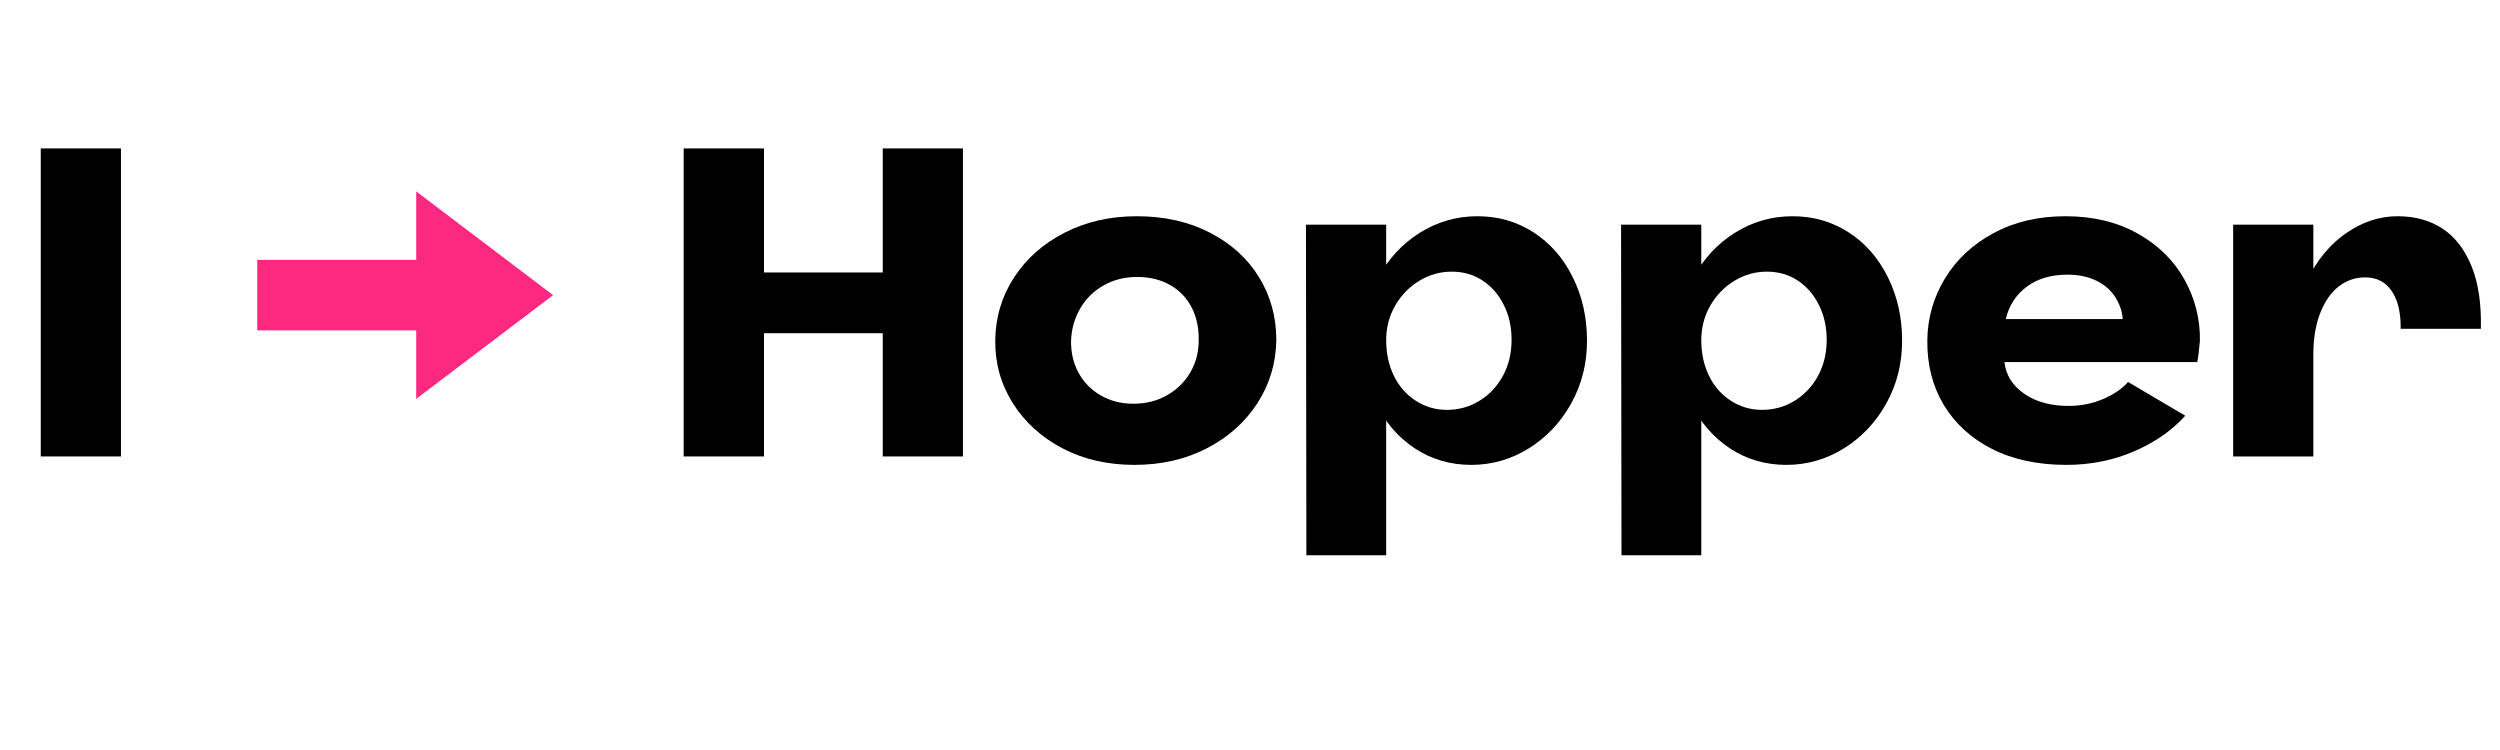<svg xmlns="http://www.w3.org/2000/svg" xmlns:xlink="http://www.w3.org/1999/xlink" width="500" zoomAndPan="magnify" viewBox="0 0 375 112.5" height="150" preserveAspectRatio="xMidYMid meet" version="1.0"><defs><g/><clipPath id="3df4313d10"><path d="M 38.586 28.711 L 83 28.711 L 83 59.828 L 38.586 59.828 Z M 38.586 28.711 " clip-rule="nonzero"/></clipPath><clipPath id="ca328c5367"><path d="M 82.965 44.27 L 62.434 28.711 L 62.434 38.98 L 38.586 38.98 L 38.586 49.562 L 62.434 49.562 L 62.434 59.828 Z M 82.965 44.27 " clip-rule="nonzero"/></clipPath></defs><g fill="#000000" fill-opacity="1"><g transform="translate(99.566, 68.466)"><g><path d="M 32.844 -18.484 L 15.031 -18.484 L 15.031 0 L 2.984 0 L 2.984 -46.203 L 15.031 -46.203 L 15.031 -27.594 L 32.844 -27.594 L 32.844 -46.203 L 44.875 -46.203 L 44.875 0 L 32.844 0 Z M 32.844 -18.484 "/></g></g></g><g fill="#000000" fill-opacity="1"><g transform="translate(147.43, 68.466)"><g><path d="M 22.734 1.266 C 18.703 1.266 15.102 0.438 11.938 -1.219 C 8.77 -2.883 6.285 -5.145 4.484 -8 C 2.691 -10.863 1.816 -14.004 1.859 -17.422 C 1.898 -20.879 2.844 -24.023 4.688 -26.859 C 6.531 -29.691 9.055 -31.926 12.266 -33.562 C 15.484 -35.207 19.082 -36.031 23.062 -36.031 C 27.227 -36.031 30.895 -35.207 34.062 -33.562 C 37.238 -31.926 39.691 -29.703 41.422 -26.891 C 43.148 -24.078 44.016 -20.941 44.016 -17.484 C 43.973 -14.023 43.031 -10.863 41.188 -8 C 39.344 -5.145 36.812 -2.883 33.594 -1.219 C 30.383 0.438 26.766 1.266 22.734 1.266 Z M 22.609 -7.906 C 24.461 -7.906 26.129 -8.328 27.609 -9.172 C 29.098 -10.016 30.266 -11.156 31.109 -12.594 C 31.953 -14.039 32.375 -15.648 32.375 -17.422 C 32.414 -19.234 32.07 -20.859 31.344 -22.297 C 30.613 -23.742 29.539 -24.875 28.125 -25.688 C 26.707 -26.508 25.047 -26.922 23.141 -26.922 C 21.273 -26.922 19.598 -26.5 18.109 -25.656 C 16.629 -24.82 15.469 -23.68 14.625 -22.234 C 13.781 -20.797 13.316 -19.211 13.234 -17.484 C 13.18 -15.711 13.539 -14.094 14.312 -12.625 C 15.094 -11.164 16.203 -10.016 17.641 -9.172 C 19.086 -8.328 20.742 -7.906 22.609 -7.906 Z M 22.609 -7.906 "/></g></g></g><g fill="#000000" fill-opacity="1"><g transform="translate(193.035, 68.466)"><g><path d="M 27.656 1.266 C 24.508 1.266 21.68 0.438 19.172 -1.219 C 16.672 -2.883 14.734 -5.133 13.359 -7.969 C 11.984 -10.812 11.32 -13.941 11.375 -17.359 C 11.375 -20.766 12.133 -23.895 13.656 -26.75 C 15.188 -29.613 17.27 -31.875 19.906 -33.531 C 22.551 -35.195 25.445 -36.031 28.594 -36.031 C 31.695 -36.031 34.5 -35.223 37 -33.609 C 39.5 -31.992 41.457 -29.754 42.875 -26.891 C 44.301 -24.035 45.016 -20.859 45.016 -17.359 C 45.016 -13.941 44.227 -10.812 42.656 -7.969 C 41.082 -5.133 38.961 -2.883 36.297 -1.219 C 33.641 0.438 30.758 1.266 27.656 1.266 Z M 2.859 -34.766 L 14.891 -34.766 L 14.891 14.828 L 2.922 14.828 Z M 24 -6.984 C 25.77 -6.984 27.395 -7.438 28.875 -8.344 C 30.363 -9.25 31.539 -10.5 32.406 -12.094 C 33.27 -13.695 33.703 -15.492 33.703 -17.484 C 33.703 -19.43 33.312 -21.18 32.531 -22.734 C 31.758 -24.285 30.695 -25.504 29.344 -26.391 C 28 -27.273 26.461 -27.719 24.734 -27.719 C 23.004 -27.719 21.383 -27.266 19.875 -26.359 C 18.375 -25.453 17.164 -24.211 16.25 -22.641 C 15.344 -21.066 14.891 -19.328 14.891 -17.422 C 14.891 -15.473 15.273 -13.695 16.047 -12.094 C 16.828 -10.5 17.926 -9.25 19.344 -8.344 C 20.758 -7.438 22.312 -6.984 24 -6.984 Z M 24 -6.984 "/></g></g></g><g fill="#000000" fill-opacity="1"><g transform="translate(240.302, 68.466)"><g><path d="M 27.656 1.266 C 24.508 1.266 21.68 0.438 19.172 -1.219 C 16.672 -2.883 14.734 -5.133 13.359 -7.969 C 11.984 -10.812 11.32 -13.941 11.375 -17.359 C 11.375 -20.766 12.133 -23.895 13.656 -26.75 C 15.188 -29.613 17.27 -31.875 19.906 -33.531 C 22.551 -35.195 25.445 -36.031 28.594 -36.031 C 31.695 -36.031 34.5 -35.223 37 -33.609 C 39.5 -31.992 41.457 -29.754 42.875 -26.891 C 44.301 -24.035 45.016 -20.859 45.016 -17.359 C 45.016 -13.941 44.227 -10.812 42.656 -7.969 C 41.082 -5.133 38.961 -2.883 36.297 -1.219 C 33.641 0.438 30.758 1.266 27.656 1.266 Z M 2.859 -34.766 L 14.891 -34.766 L 14.891 14.828 L 2.922 14.828 Z M 24 -6.984 C 25.77 -6.984 27.395 -7.438 28.875 -8.344 C 30.363 -9.25 31.539 -10.5 32.406 -12.094 C 33.27 -13.695 33.703 -15.492 33.703 -17.484 C 33.703 -19.43 33.312 -21.18 32.531 -22.734 C 31.758 -24.285 30.695 -25.504 29.344 -26.391 C 28 -27.273 26.461 -27.719 24.734 -27.719 C 23.004 -27.719 21.383 -27.266 19.875 -26.359 C 18.375 -25.453 17.164 -24.211 16.25 -22.641 C 15.344 -21.066 14.891 -19.328 14.891 -17.422 C 14.891 -15.473 15.273 -13.695 16.047 -12.094 C 16.828 -10.5 17.926 -9.25 19.344 -8.344 C 20.758 -7.438 22.312 -6.984 24 -6.984 Z M 24 -6.984 "/></g></g></g><g fill="#000000" fill-opacity="1"><g transform="translate(287.568, 68.466)"><g><path d="M 22.406 1.266 C 18.102 1.266 14.379 0.469 11.234 -1.125 C 8.086 -2.727 5.672 -4.938 3.984 -7.75 C 2.305 -10.562 1.488 -13.785 1.531 -17.422 C 1.57 -20.785 2.457 -23.883 4.188 -26.719 C 5.914 -29.562 8.344 -31.82 11.469 -33.5 C 14.594 -35.188 18.191 -36.031 22.266 -36.031 C 26.391 -36.031 29.992 -35.164 33.078 -33.438 C 36.16 -31.707 38.5 -29.41 40.094 -26.547 C 41.688 -23.691 42.461 -20.629 42.422 -17.359 C 42.285 -15.805 42.148 -14.738 42.016 -14.156 L 13.094 -14.156 C 13.32 -12.207 14.312 -10.625 16.062 -9.406 C 17.812 -8.188 20.035 -7.578 22.734 -7.578 C 24.555 -7.578 26.273 -7.922 27.891 -8.609 C 29.504 -9.297 30.754 -10.148 31.641 -11.172 L 40.219 -6.109 C 38.227 -3.898 35.672 -2.117 32.547 -0.766 C 29.422 0.586 26.039 1.266 22.406 1.266 Z M 30.844 -20.609 C 30.758 -21.766 30.383 -22.863 29.719 -23.906 C 29.051 -24.945 28.109 -25.766 26.891 -26.359 C 25.672 -26.961 24.219 -27.266 22.531 -27.266 C 20.094 -27.266 18.066 -26.664 16.453 -25.469 C 14.836 -24.27 13.785 -22.648 13.297 -20.609 Z M 30.844 -20.609 "/></g></g></g><g fill="#000000" fill-opacity="1"><g transform="translate(331.644, 68.466)"><g><path d="M 11.969 -15.688 C 12.051 -19.77 12.867 -23.359 14.422 -26.453 C 15.973 -29.555 17.957 -31.926 20.375 -33.562 C 22.789 -35.207 25.328 -36.031 27.984 -36.031 C 30.598 -36.031 32.848 -35.41 34.734 -34.172 C 36.617 -32.93 38.07 -31.047 39.094 -28.516 C 40.113 -25.992 40.578 -22.867 40.484 -19.141 L 28.453 -19.141 C 28.492 -21.535 28.051 -23.422 27.125 -24.797 C 26.195 -26.172 24.867 -26.859 23.141 -26.859 C 21.672 -26.859 20.359 -26.414 19.203 -25.531 C 18.055 -24.645 17.141 -23.359 16.453 -21.672 C 15.766 -19.984 15.398 -17.988 15.359 -15.688 Z M 3.328 -34.766 L 15.359 -34.766 L 15.359 0 L 3.328 0 Z M 3.328 -34.766 "/></g></g></g><g clip-path="url(#3df4313d10)"><g clip-path="url(#ca328c5367)"><path fill="#fd287f" d="M 38.586 28.711 L 82.949 28.711 L 82.949 59.828 L 38.586 59.828 Z M 38.586 28.711 " fill-opacity="1" fill-rule="nonzero"/></g></g><g fill="#000000" fill-opacity="1"><g transform="translate(1.988, 68.466)"><g><path d="M 4.125 -46.203 L 16.156 -46.203 L 16.156 0 L 4.125 0 Z M 4.125 -46.203 "/></g></g></g></svg>